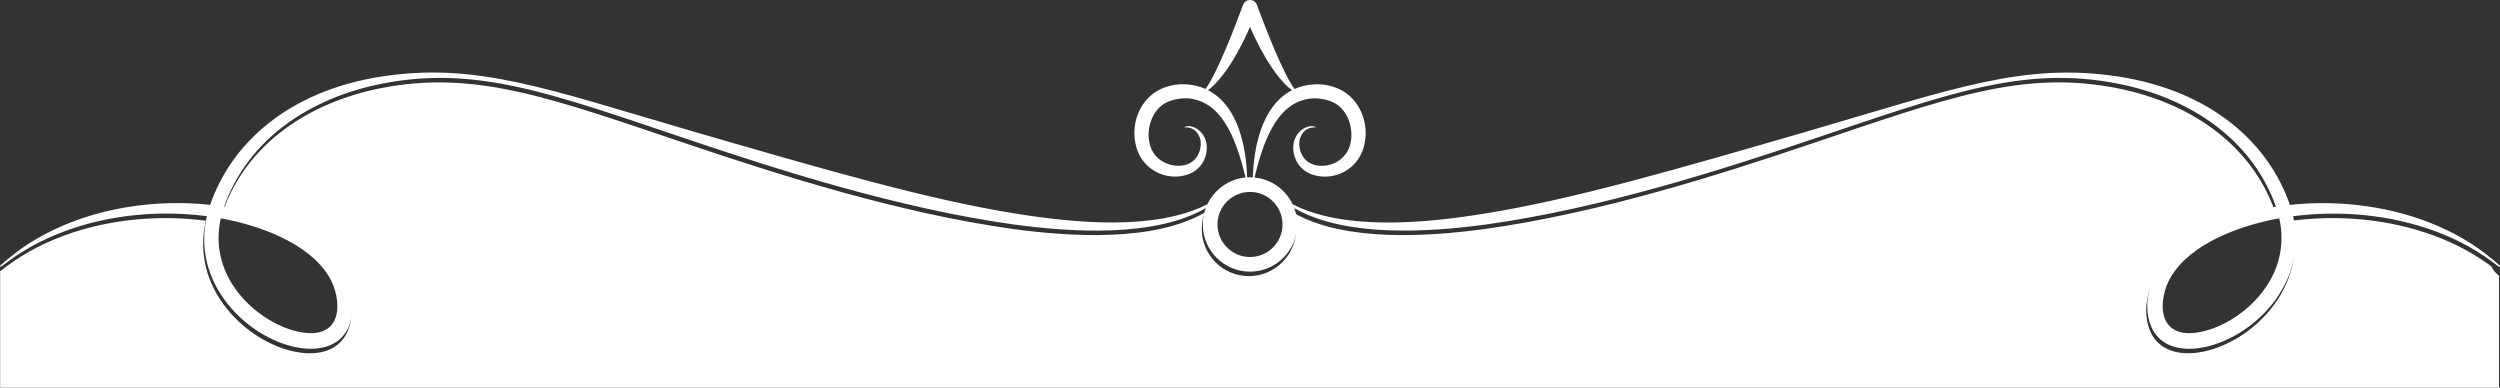 <?xml version="1.0" encoding="UTF-8"?>
<svg xmlns="http://www.w3.org/2000/svg" version="1.1" viewBox="0 0 473.6 73.41">
  <rect x="0" y="0" width="473.6" height="73.41" fill="#333333" stroke="none"/>
  <defs>
    <style>
      .cls-1 {
        fill: #fff;
      }
    </style>
  </defs>
  <!-- Generator: Adobe Illustrator 28.7.3, SVG Export Plug-In . SVG Version: 1.2.0 Build 164)  -->
  <g>
    <g id="Warstwa_1">
      <g id="Layer_1">
        <g>
          <path class="cls-1" d="M.05,50.3c-.13.12.03.32.18.21v-.37c-.06.05-.12.1-.18.16Z"/>
          <path class="cls-1" d="M471.96,50.45c-3.15-2.3-6.55-4.22-10.94-5.84-8.53-3.13-17.98-3.95-26.81-2.8,1.39,6.05-.13,11.92-4.04,16.74-3.46,4.27-8.16,7.03-12.5,8.01-3.4.75-7.22.47-9.39-2.24-2.85-3.54-2.71-11.61,5.02-17.5,4.91-3.74,11.46-5.86,17.65-6.82-4.53-12.82-16.31-20.64-29.97-23.31-17.95-3.51-32.22,1.92-58.18,10.65-16.59,5.6-39.69,13.02-61.5,16.04-11.06,1.5-26.69,2.45-36.31-3.1.36.96.55,2,.55,3.09,0,4.93-4.01,8.94-8.94,8.94s-8.94-4.01-8.94-8.94c0-1.08.19-2.12.55-3.09-9.63,5.54-25.25,4.6-36.31,3.1-21.81-3.02-44.91-10.45-61.5-16.04-25.95-8.72-40.23-14.16-58.18-10.65-13.65,2.67-25.44,10.5-29.97,23.31,6.19.96,12.75,3.08,17.65,6.82,7.73,5.89,7.87,13.96,5.02,17.5-2.17,2.72-5.99,3-9.39,2.24-4.34-.99-9.04-3.74-12.5-8.01-3.91-4.83-5.44-10.69-4.04-16.74-8.82-1.15-18.28-.32-26.81,2.8-4.96,1.83-8.66,4.04-12.15,6.76v22.04h473.38v-21.18c-.64-.46-1.12-1.08-1.44-1.78h0Z"/>
          <path class="cls-1" d="M39.19,40.96c-1.39,6.05.13,11.92,4.04,16.74,3.46,4.27,8.16,7.03,12.5,8.01,3.4.75,7.22.47,9.39-2.24,2.86-3.54,2.71-11.61-5.02-17.5-4.91-3.74-11.46-5.86-17.65-6.82,4.53-12.82,16.31-20.64,29.97-23.31,17.95-3.51,32.22,1.92,58.18,10.65,16.59,5.6,39.69,13.02,61.5,16.04,11.06,1.5,26.69,2.45,36.31-3.1-.36.96-.55,2-.55,3.09,0,4.93,4.01,8.94,8.94,8.94s8.94-4.01,8.94-8.94c0-1.08-.19-2.12-.55-3.09,9.63,5.54,25.25,4.6,36.31,3.1,21.81-3.02,44.91-10.45,61.5-16.04,25.95-8.72,40.23-14.16,58.18-10.65,13.65,2.67,25.44,10.5,29.97,23.31-6.19.96-12.75,3.08-17.65,6.82-7.73,5.89-7.87,13.96-5.02,17.5,2.17,2.72,5.99,3,9.39,2.24,4.34-.99,9.04-3.74,12.5-8.01,3.91-4.83,5.44-10.69,4.04-16.74,8.82-1.15,18.28-.32,26.81,2.8,4.96,1.83,8.66,4.04,12.15,6.76.15.11.31-.09.18-.21-3.35-2.99-6.93-5.45-11.92-7.58-7.9-3.4-17.83-4.99-27.84-3.92-4-11.68-14.86-21.56-32.38-24.29-17.96-2.79-31.33,2.29-58.92,10.34-24.57,7.12-44.47,12.93-61.3,15.61-10.98,1.78-26.44,3.31-36.32-1.78-1.32-2.77-4.03-4.76-7.22-5.06,1.5-6.09,3.85-13.64,9.88-14.84,1.27-.31,3.36-.19,4.99.58,2.81,1.32,3.77,4.72,3.42,7.21-.46,3.51-3.53,5.01-5.95,4.82-3.72-.25-4.21-3.95-3.68-5.29.64-1.63,1.73-2.02,3-1.98-.85-.62-3.23-.03-4.09,2.41-.74,2.12.22,6.12,4.5,6.81,3.63.65,7.97-1.52,8.83-6.36.73-3.88-1.01-8.32-4.83-10.1-2.84-1.35-6.11-1.1-8.49-.03-2.3-3.16-5.77-12.26-7.12-15.94-.22-.62-.76-.92-1.31-.92s-1.08.3-1.31.91c-1.35,3.68-4.81,12.78-7.11,15.94-2.38-1.07-5.66-1.32-8.49.03-3.82,1.78-5.56,6.22-4.83,10.1.86,4.84,5.19,7.01,8.83,6.36,4.28-.69,5.24-4.69,4.5-6.81-.85-2.44-3.24-3.02-4.09-2.41,1.27-.03,2.37.36,3,1.98.52,1.33.04,5.04-3.68,5.29-2.42.19-5.5-1.31-5.95-4.82-.35-2.5.6-5.89,3.42-7.21,1.63-.77,3.72-.9,4.99-.58,6.03,1.21,8.38,8.76,9.88,14.84-3.19.3-5.9,2.29-7.22,5.06-9.88,5.09-25.35,3.56-36.32,1.78-16.83-2.67-36.73-8.49-61.3-15.61-27.59-8.05-40.96-13.13-58.92-10.34-17.51,2.73-28.38,12.61-32.38,24.29-10.01-1.07-19.93.52-27.84,3.92-4.9,2.09-8.44,4.5-11.74,7.42v.37c3.49-2.71,7.19-4.93,12.15-6.76,8.53-3.13,17.98-3.95,26.81-2.8h-.01ZM428.14,55.87c-2.66,3.22-6.77,6.01-10.91,6.94-9.01,1.99-8.44-6.32-5.94-10.42,3.83-6.34,13.17-9.72,20.5-11.03,1.2,5.36-.23,10.4-3.65,14.51ZM234.77,24.68c-1.1-3.19-2.91-6.03-5.91-7.59.95-.73,2.19-1.93,3.83-4.33,1.47-2.12,3.09-5.29,4.11-7.65,1.02,2.36,2.64,5.53,4.11,7.65,1.63,2.4,2.88,3.6,3.83,4.33-2.99,1.56-4.8,4.4-5.91,7.59-.97,2.83-1.4,5.97-1.49,8.92-.2,0-.37-.02-.54-.02s-.34,0-.54.02c-.1-2.95-.52-6.09-1.49-8.92ZM236.8,36.36c3.4,0,6.16,2.76,6.16,6.16s-2.77,6.17-6.16,6.17-6.16-2.77-6.16-6.17,2.77-6.16,6.16-6.16ZM41.82,41.36c7.32,1.31,16.67,4.69,20.5,11.03,2.5,4.1,3.07,12.42-5.94,10.42-4.14-.93-8.26-3.72-10.91-6.94-3.41-4.11-4.85-9.15-3.65-14.51Z"/>
        </g>
      </g>
    </g>
  </g>
</svg>